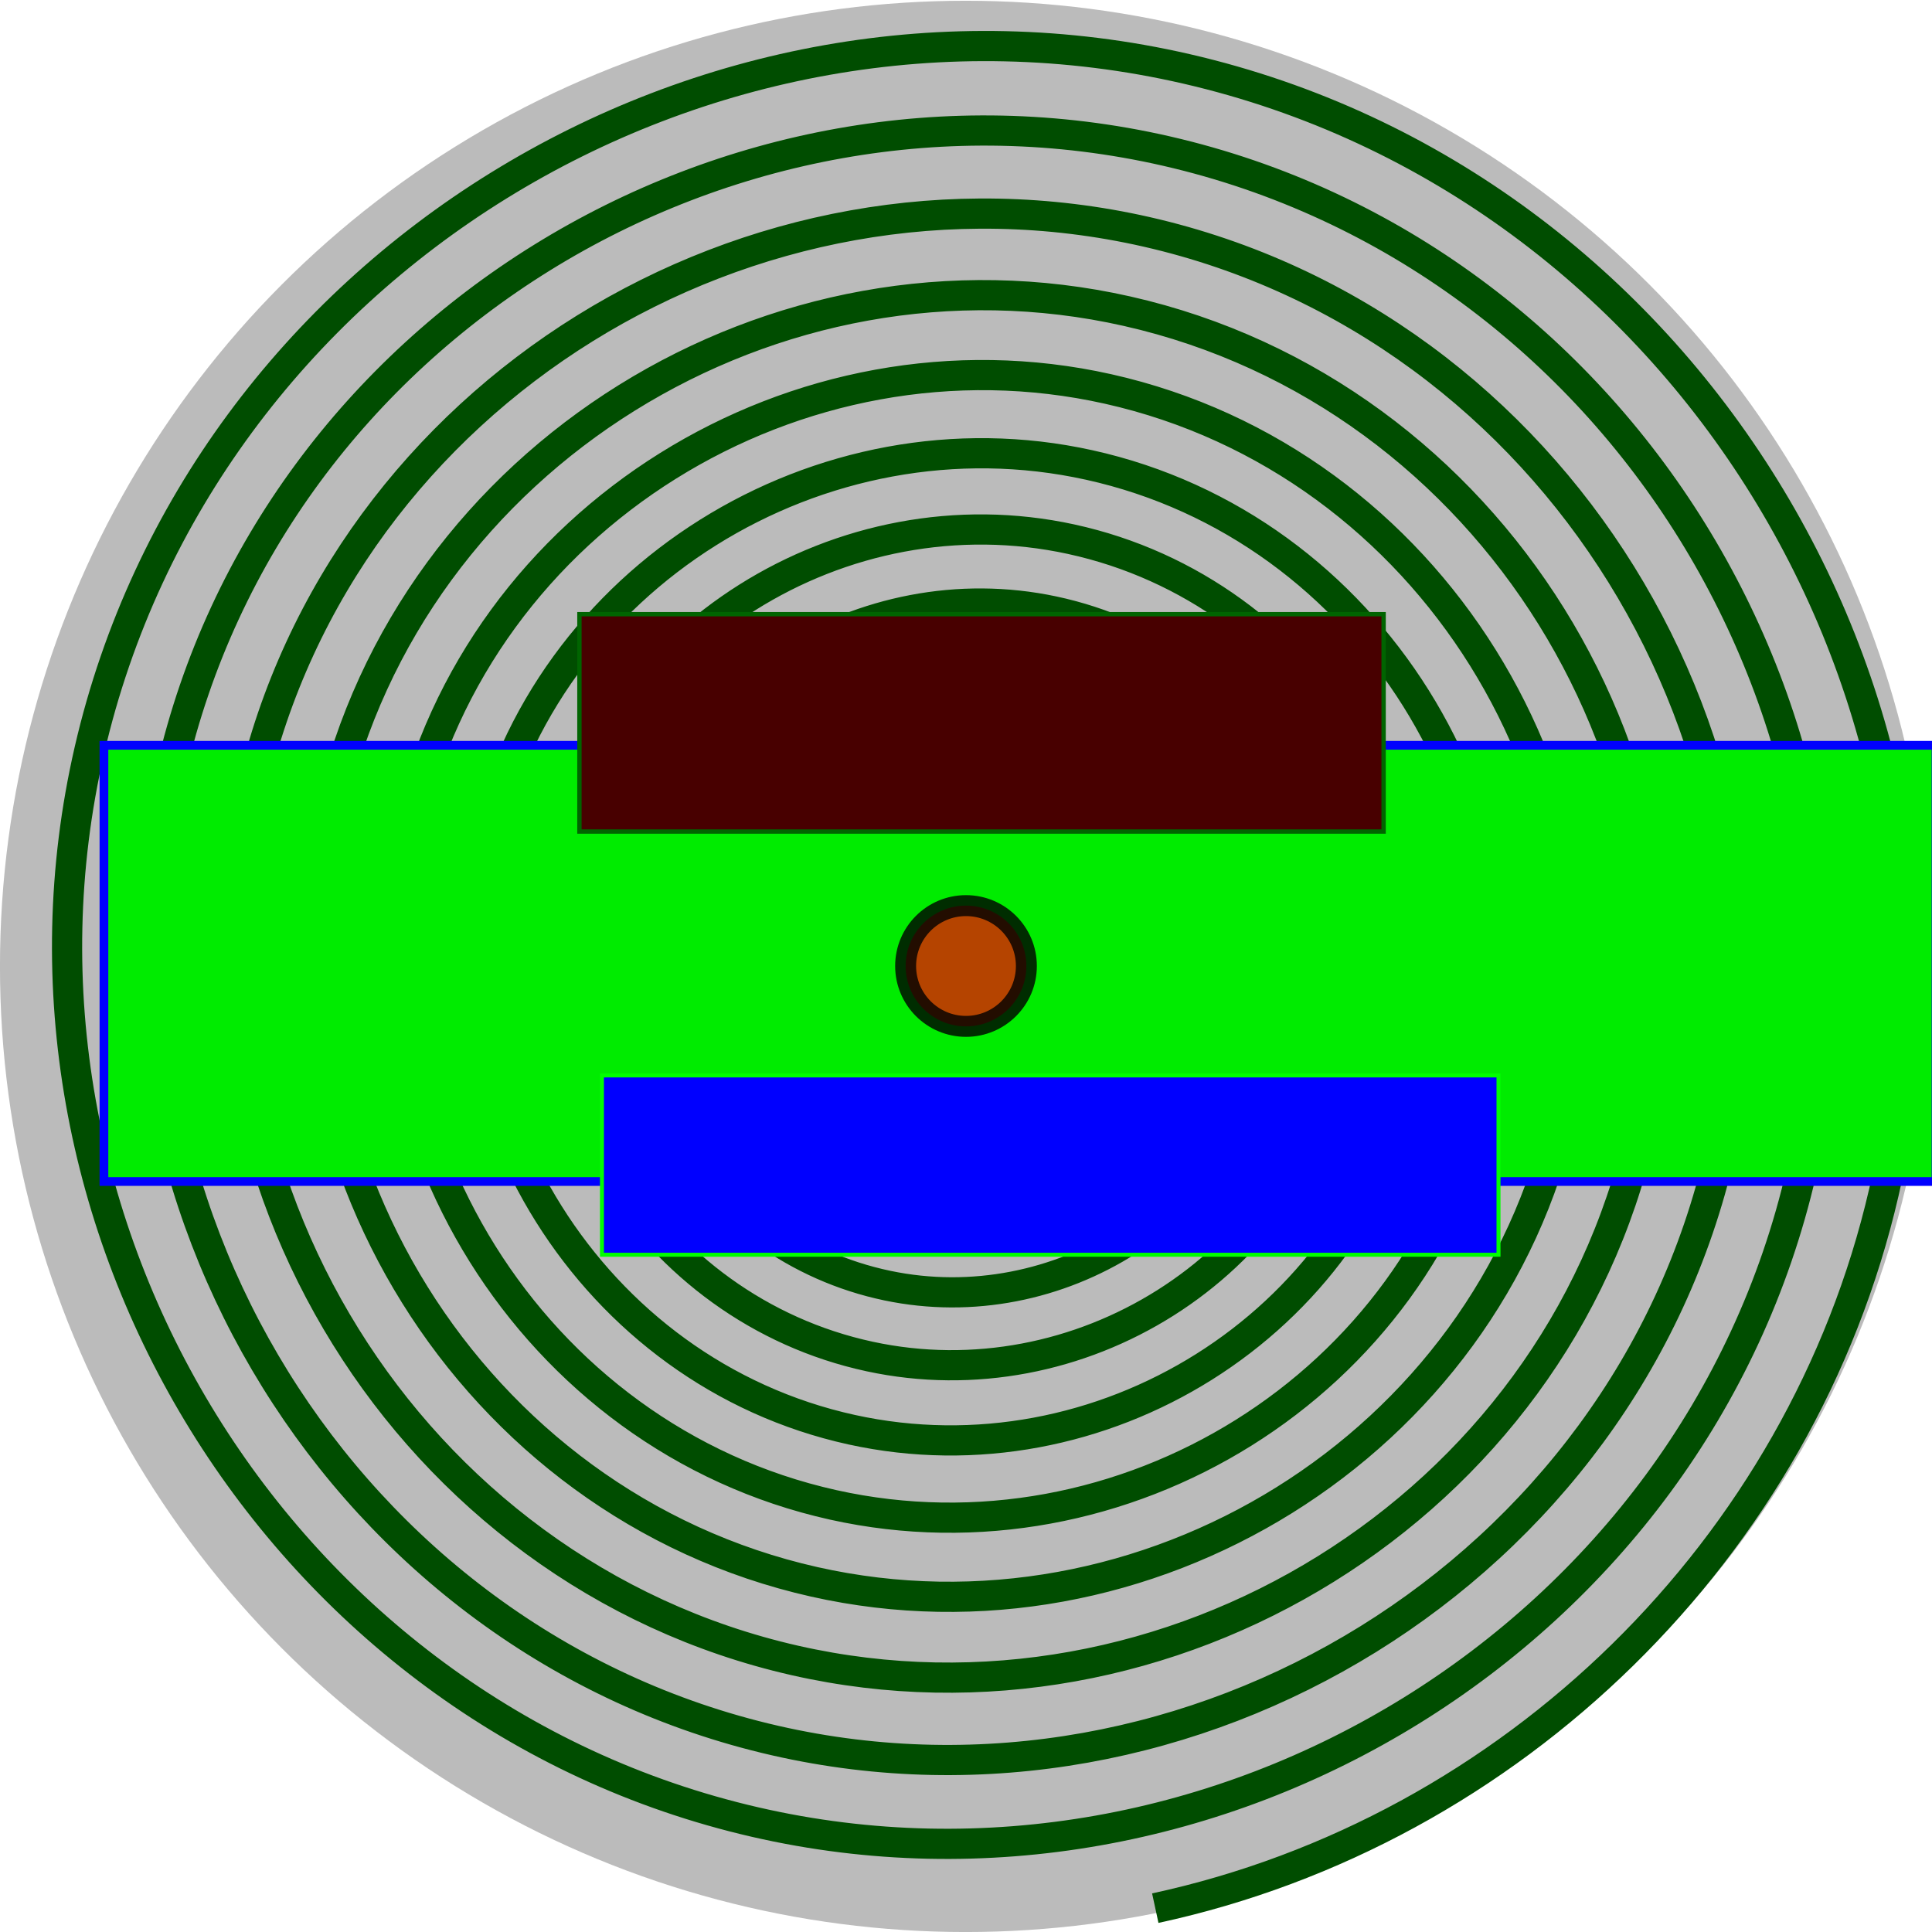 <?xml version="1.0" encoding="UTF-8" standalone="no"?>
<!-- Created with Inkscape (http://www.inkscape.org/) -->

<svg
   xmlns:dc="http://purl.org/dc/elements/1.1/"
   xmlns:cc="http://creativecommons.org/ns#"
   xmlns:rdf="http://www.w3.org/1999/02/22-rdf-syntax-ns#"
   xmlns:svg="http://www.w3.org/2000/svg"
   xmlns="http://www.w3.org/2000/svg"
   xmlns:sodipodi="http://sodipodi.sourceforge.net/DTD/sodipodi-0.dtd"
   xmlns:inkscape="http://www.inkscape.org/namespaces/inkscape"
   width="64"
   height="64"
   viewBox="0 0 64 64"
   id="svg2"
   version="1.1"
   inkscape:version="0.91 r13725"
   sodipodi:docname="Vacuum mine.svg"
   inkscape:export-filename="/home/joelwindows7/.stepmania-5.0/NewSkins/vacuum-ship_preview/mine.png"
   inkscape:export-xdpi="90"
   inkscape:export-ydpi="90">
  <defs
     id="defs4" />
  <sodipodi:namedview
     id="base"
     pagecolor="#ffffff"
     bordercolor="#666666"
     borderopacity="1.0"
     inkscape:pageopacity="0.0"
     inkscape:pageshadow="2"
     inkscape:zoom="11.313709"
     inkscape:cx="22.546869"
     inkscape:cy="33.660362"
     inkscape:document-units="px"
     inkscape:current-layer="layer1"
     showgrid="true"
     units="px"
     inkscape:snap-bbox="true"
     inkscape:bbox-paths="true"
     inkscape:snap-bbox-edge-midpoints="true"
     inkscape:bbox-nodes="true"
     inkscape:snap-bbox-midpoints="true"
     inkscape:snap-page="true"
     inkscape:window-width="1366"
     inkscape:window-height="744"
     inkscape:window-x="0"
     inkscape:window-y="24"
     inkscape:window-maximized="1">
    <inkscape:grid
       type="xygrid"
       id="grid4136" />
  </sodipodi:namedview>
  <g
     inkscape:label="Layer 1"
     inkscape:groupmode="layer"
     id="layer1"
     transform="translate(0,-988.362)">
    <g
       id="g4154">
      <g
         id="g4264">
        <g
           id="g4246">
          <circle
             r="31.988"
             cy="1020.375"
             cx="31.987"
             id="path4151"
             style="opacity:1;fill:#000000;fill-opacity:0.268;fill-rule:evenodd;stroke:#ffffff;stroke-width:0;stroke-linecap:round;stroke-linejoin:bevel;stroke-miterlimit:4;stroke-dasharray:none;stroke-opacity:0.259" />
          <path
             d="m 32,1020.362 c 0.036,-0.146 0.228,-0.01 0.259,0.064 0.115,0.265 -0.169,0.502 -0.406,0.532 -0.473,0.059 -0.819,-0.399 -0.822,-0.835 -0.005,-0.688 0.658,-1.164 1.306,-1.13 0.915,0.048 1.531,0.936 1.452,1.809 -0.104,1.151 -1.229,1.914 -2.337,1.786 -1.395,-0.161 -2.311,-1.534 -2.131,-2.886 0.22,-1.647 1.85,-2.721 3.453,-2.485 1.905,0.281 3.142,2.176 2.847,4.037 -0.343,2.169 -2.51,3.572 -4.634,3.218 -2.439,-0.407 -4.012,-2.851 -3.596,-5.245 0.472,-2.714 3.2,-4.46 5.868,-3.98 2.993,0.538 4.916,3.555 4.371,6.502 -0.606,3.277 -3.916,5.379 -7.147,4.768 -3.566,-0.674 -5.849,-4.283 -5.17,-7.801 0.744,-3.858 4.655,-6.325 8.465,-5.578 4.154,0.815 6.808,5.032 5.99,9.138 -0.887,4.453 -5.414,7.296 -9.819,6.408 -4.756,-0.96 -7.79,-5.8 -6.829,-10.508 1.033,-5.062 6.191,-8.289 11.204,-7.256 5.371,1.107 8.794,6.586 7.686,11.908 -1.182,5.684 -6.985,9.303 -12.619,8.121 -5.999,-1.258 -9.817,-7.388 -8.559,-13.337 1.335,-6.317 7.794,-10.335 14.061,-9.002 6.638,1.412 10.858,8.204 9.448,14.792 -1.49,6.961 -8.618,11.385 -15.528,9.897 -7.287,-1.569 -11.916,-9.035 -10.35,-16.27 1.649,-7.615 9.455,-12.451 17.018,-10.806 7.946,1.728 12.99,9.878 11.265,17.772 -1.809,8.278 -10.305,13.533 -18.531,11.728 -8.614,-1.89 -14.08,-10.734 -12.194,-19.295 1.972,-8.951 11.166,-14.63 20.064,-12.662 9.291,2.054 15.183,11.601 13.134,20.839 -2.137,9.632 -12.039,15.74 -21.618,13.608 -9.976,-2.22 -16.301,-12.479 -14.085,-22.401 2.304,-10.321 12.922,-16.864 23.19,-14.565 10.669,2.389 17.431,13.368 15.048,23.983 -2.474,11.018 -13.816,18 -24.78,15.533 -11.37,-2.559 -18.573,-14.266 -16.02,-25.581 2.645,-11.723 14.719,-19.149 26.387,-16.51 12.078,2.731 19.727,15.174 17.003,27.197 -2.818,12.434 -15.632,20.309 -28.011,17.498 -12.793,-2.905 -20.893,-16.091 -17.995,-28.828 2.993,-13.153 16.553,-21.48 29.65,-18.495 13.514,3.081 22.07,17.017 18.996,30.476 -3.169,13.878 -17.483,22.662 -31.305,19.501 -14.243,-3.258 -23.257,-17.952 -20.007,-32.138 3.347,-14.609 18.422,-23.855 32.975,-20.515 14.977,3.437 24.455,18.894 21.026,33.815 -3.527,15.347 -19.369,25.057 -34.658,21.538 -15.718,-3.617 -25.662,-19.845 -22.053,-35.505 3.708,-16.09 20.323,-26.269 36.356,-22.569 16.464,3.799 26.879,20.803 23.088,37.21 -2.727,11.803 -12.309,21.162 -24.136,23.715"
             sodipodi:t0="0"
             sodipodi:argument="-32.745239"
             sodipodi:radius="31.827662"
             sodipodi:revolution="13.43"
             sodipodi:expansion="1.2"
             sodipodi:cy="1020.3622"
             sodipodi:cx="32"
             id="path4153"
             style="fill:none;fill-rule:evenodd;stroke:#004d00;stroke-width:1;stroke-linecap:butt;stroke-linejoin:miter;stroke-miterlimit:4;stroke-dasharray:none;stroke-opacity:1"
             sodipodi:type="spiral" />
        </g>
        <g
           id="g4250">
          <flowRoot
             transform="matrix(0.289,0,0,0.289,-11.007,1029.235)"
             style="font-style:normal;font-weight:normal;font-size:40px;line-height:125%;font-family:sans-serif;letter-spacing:0px;word-spacing:0px;fill:#00ec00;fill-opacity:1;stroke:#0000ff;stroke-width:1px;stroke-linecap:butt;stroke-linejoin:miter;stroke-opacity:1;"
             id="flowRoot4155"
             xml:space="preserve"><flowRegion
               id="flowRegion4157"><rect
                 style="stroke:#0000ff;stroke-opacity:1;fill:#00ec00;fill-opacity:1;"
                 y="-56"
                 x="50"
                 height="50"
                 width="210"
                 id="rect4159" /></flowRegion><flowPara
               id="flowPara4161">PUSING!!!</flowPara></flowRoot>          <flowRoot
             transform="matrix(0.132,0,0,0.132,19.94,1028.079)"
             style="font-style:normal;font-weight:normal;font-size:40px;line-height:125%;font-family:sans-serif;letter-spacing:0px;word-spacing:0px;fill:#0000ff;fill-opacity:1;stroke:#00ff00;stroke-width:1px;stroke-linecap:butt;stroke-linejoin:miter;stroke-opacity:1"
             id="flowRoot4182"
             xml:space="preserve"><flowRegion
               id="flowRegion4184"><rect
                 style="fill:#0000ff;fill-opacity:1;stroke:#00ff00;stroke-opacity:1"
                 y="-31"
                 x="0"
                 height="45"
                 width="225"
                 id="rect4186" /></flowRegion><flowPara
               id="flowPara4188">MUMET!!</flowPara></flowRoot>          <flowRoot
             transform="matrix(0.144,0,0,0.144,24.234,1017.492)"
             style="font-style:normal;font-weight:normal;font-size:40px;line-height:125%;font-family:sans-serif;letter-spacing:0px;word-spacing:0px;fill:#480000;fill-opacity:1;stroke:#006400;stroke-width:1px;stroke-linecap:butt;stroke-linejoin:miter;stroke-opacity:1"
             id="flowRoot4238"
             xml:space="preserve"><flowRegion
               id="flowRegion4240"><rect
                 style="fill:#480000;fill-opacity:1;stroke:#006400;stroke-opacity:1"
                 y="-61"
                 x="-35"
                 height="50"
                 width="185"
                 id="rect4242" /></flowRegion><flowPara
               id="flowPara4244">PUYENG!</flowPara></flowRoot>        </g>
      </g>
      <circle
         r="2"
         cy="1020.362"
         cx="32"
         id="path4152"
         style="opacity:1;fill:#ff0000;fill-opacity:0.709;fill-rule:evenodd;stroke:#000000;stroke-width:0.694;stroke-linecap:round;stroke-linejoin:bevel;stroke-miterlimit:4;stroke-dasharray:none;stroke-opacity:0.805" />
    </g>
  </g>
</svg>
